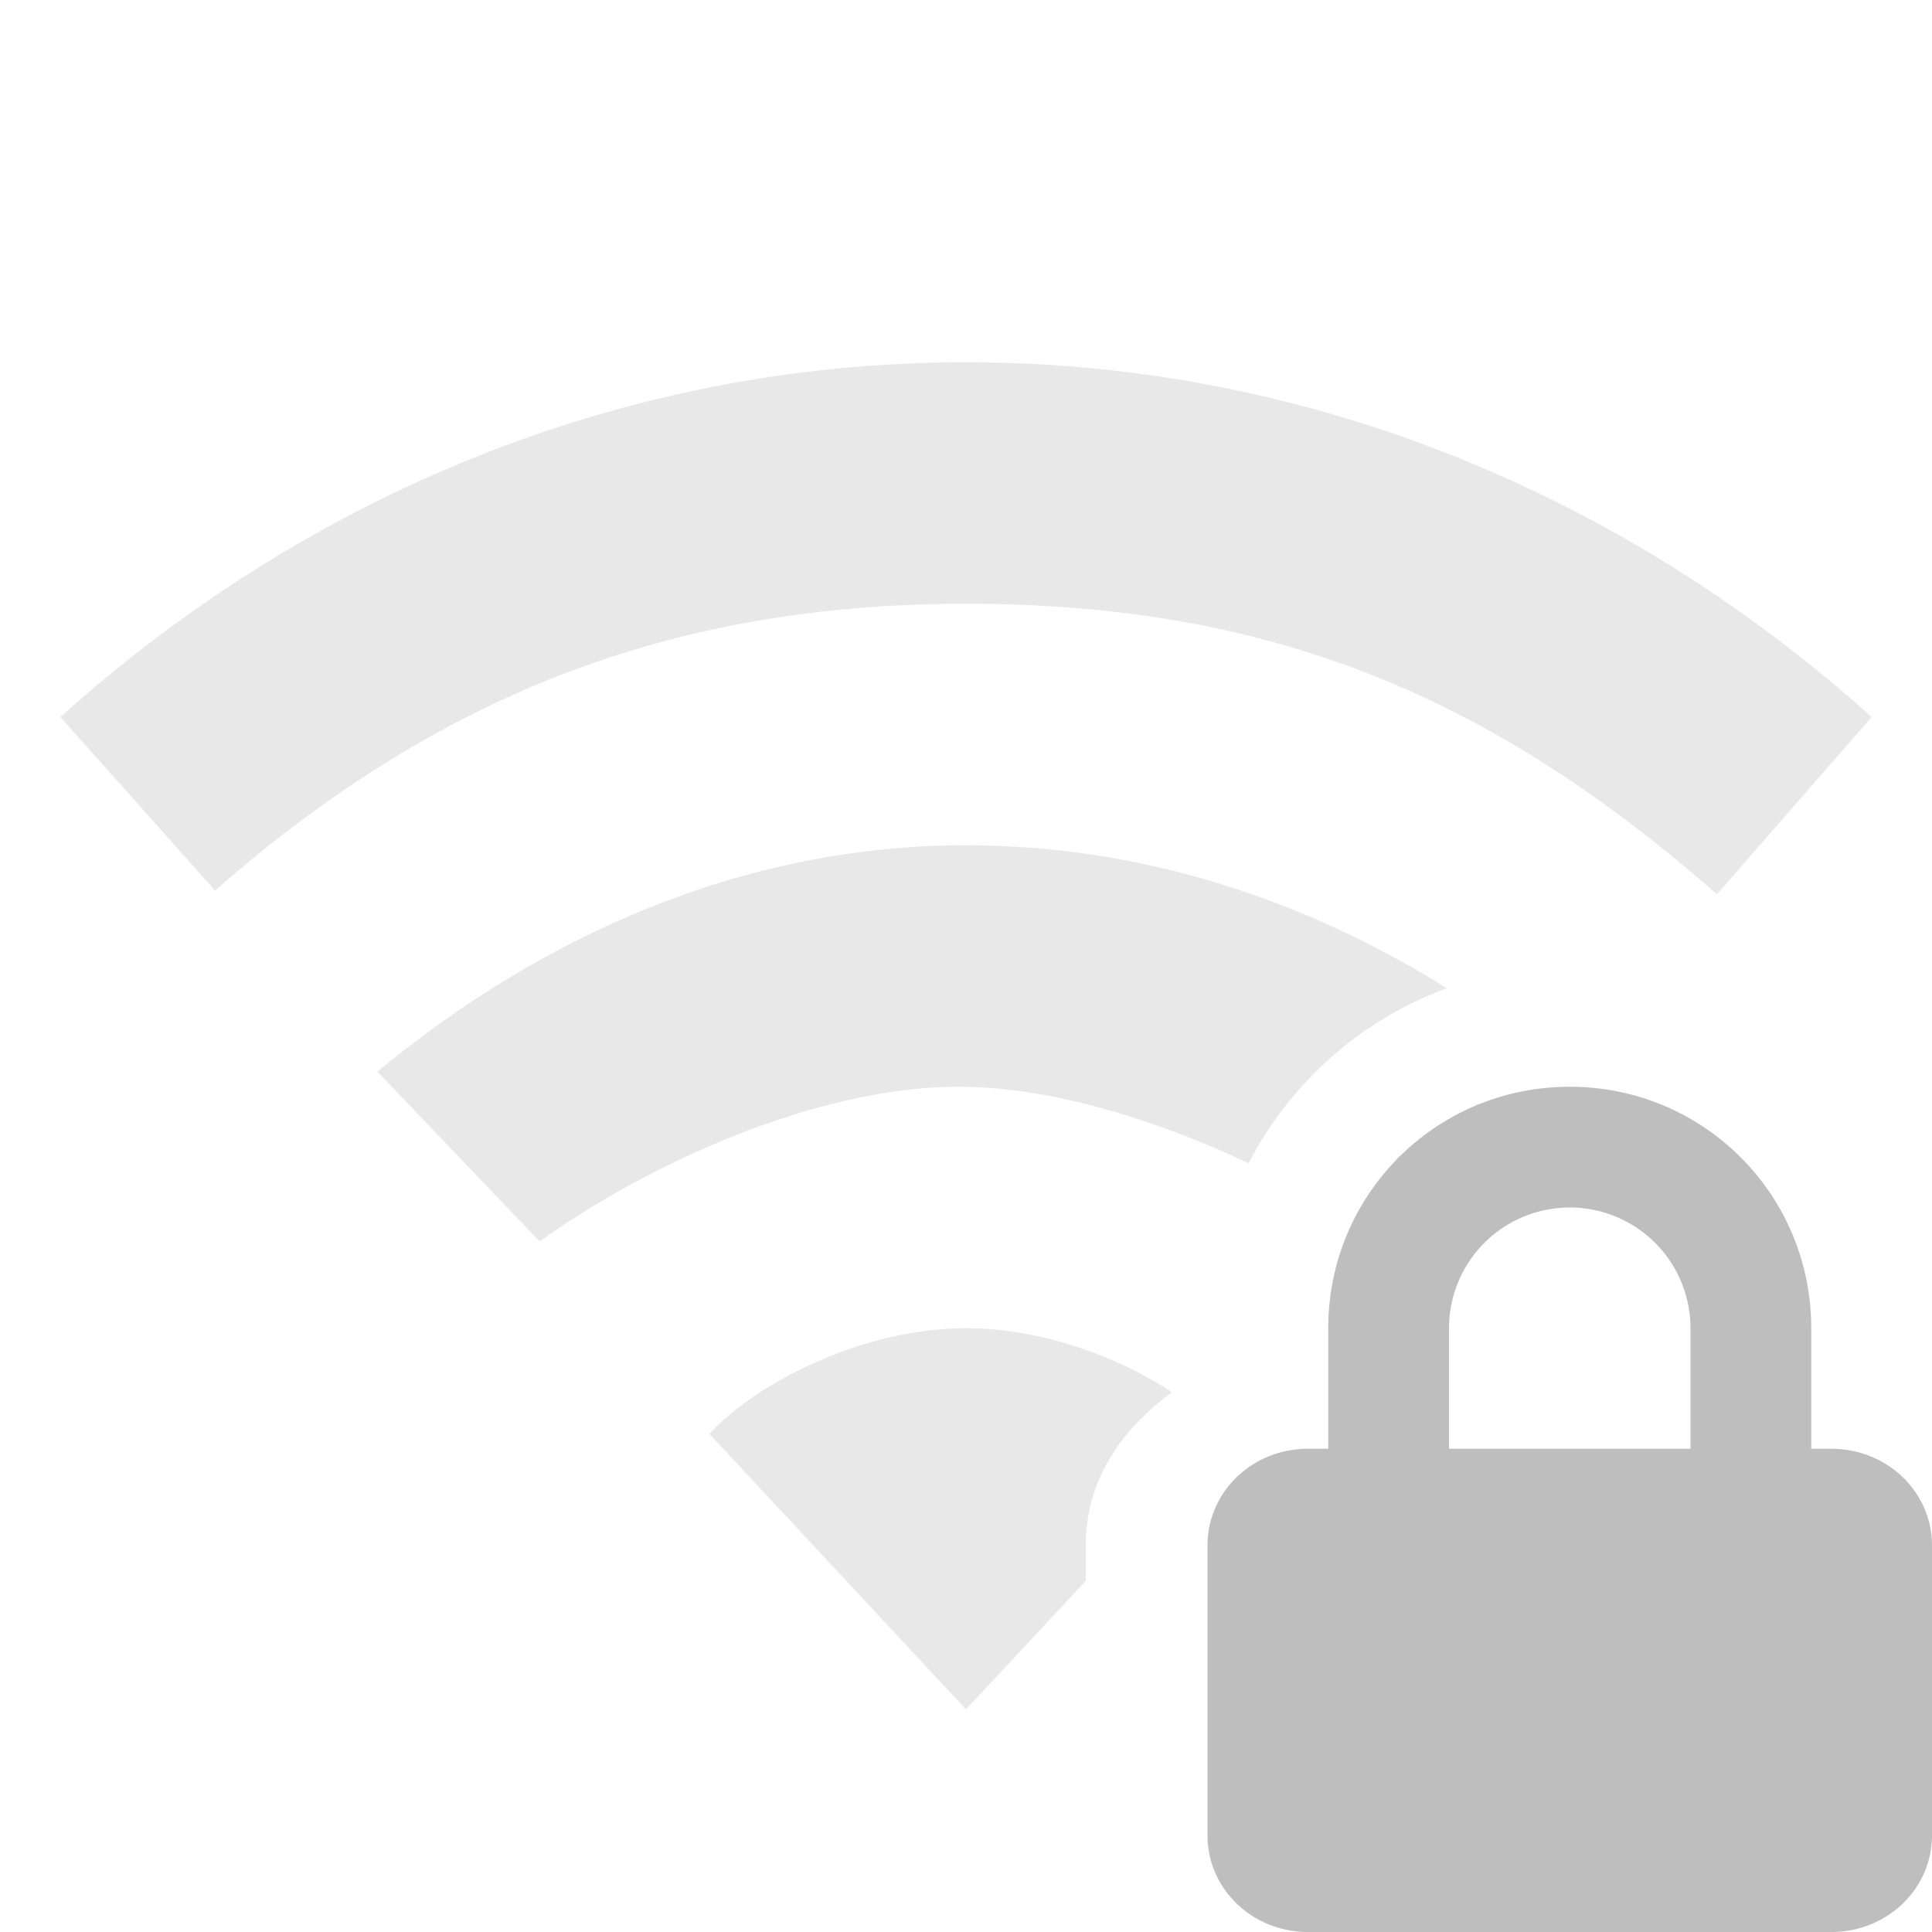 <?xml version="1.0" encoding="UTF-8" standalone="no"?>
<svg
   xmlns:dc="http://purl.org/dc/elements/1.1/"
   xmlns:cc="http://creativecommons.org/ns#"
   xmlns:rdf="http://www.w3.org/1999/02/22-rdf-syntax-ns#"
   xmlns:svg="http://www.w3.org/2000/svg"
   xmlns="http://www.w3.org/2000/svg"
   height="16"
   id="svg7384"
   version="1.1"
   width="16">
  <title
     id="title9167">elementary Symbolic Icon Theme</title>
  <defs
     id="defs7386" />
  <path
     style="color:#000000;display:inline;overflow:visible;visibility:visible;opacity:0.35;fill:#bebebe;fill-opacity:1;fill-rule:nonzero;stroke:none;stroke-width:1;marker:none;enable-background:accumulate"
     d="M 8 3 C 5.147 3 2.532 4.111 0.5 5.938 L 1.781 7.375 C 3.593 5.787 5.514 5 8 5 C 10.486 5 12.32 5.739 14.219 7.406 L 15.5 5.938 C 13.468 4.111 10.853 3 8 3 z M 8 7 C 6.152 7 4.486 7.75 3.125 8.875 L 4.469 10.281 C 5.375 9.632 6.767 9 7.938 9 C 8.701 9 9.567 9.27 10.34 9.633 C 10.687 8.965 11.27 8.445 11.982 8.184 C 10.807 7.449 9.451 7 8 7 z M 12.715 9.049 C 12.49 9.093 12.234 9.144 12.232 9.145 C 12.23 9.146 11.582 9.578 11.58 9.58 C 11.578 9.582 11.325 9.961 11.221 10.117 C 11.322 10.183 11.44 10.245 11.531 10.312 L 12.715 9.049 z M 8 11 C 7.116 11 6.235 11.477 5.875 11.875 L 8 14.156 L 8.992 13.092 L 8.992 12.799 C 8.992 12.247 9.295 11.834 9.705 11.529 C 9.265 11.24 8.636 11 8 11 z "
     id="path8248" />
  <path
     style="color:#000000;display:inline;overflow:visible;visibility:visible;fill:#bebebe;fill-opacity:1;fill-rule:nonzero;stroke:none;stroke-width:1;marker:none;enable-background:accumulate"
     d="M 13 9 C 11.892 9 11 9.892 11 11 L 11 11.998 L 10.832 11.998 C 10.37 11.998 10 12.355 10 12.799 L 10 15.199 C 10 15.643 10.37 16 10.832 16 L 15.166 16 C 15.628 16 16 15.643 16 15.199 L 16 12.799 C 16 12.355 15.628 11.998 15.166 11.998 L 15 11.998 L 15 11 C 15 9.892 14.108 9 13 9 z M 13 10 A 1 1 0 0 1 14 11 L 14 11.998 L 12 11.998 L 12 11 A 1 1 0 0 1 13 10 z "
     id="path8256" />
</svg>
